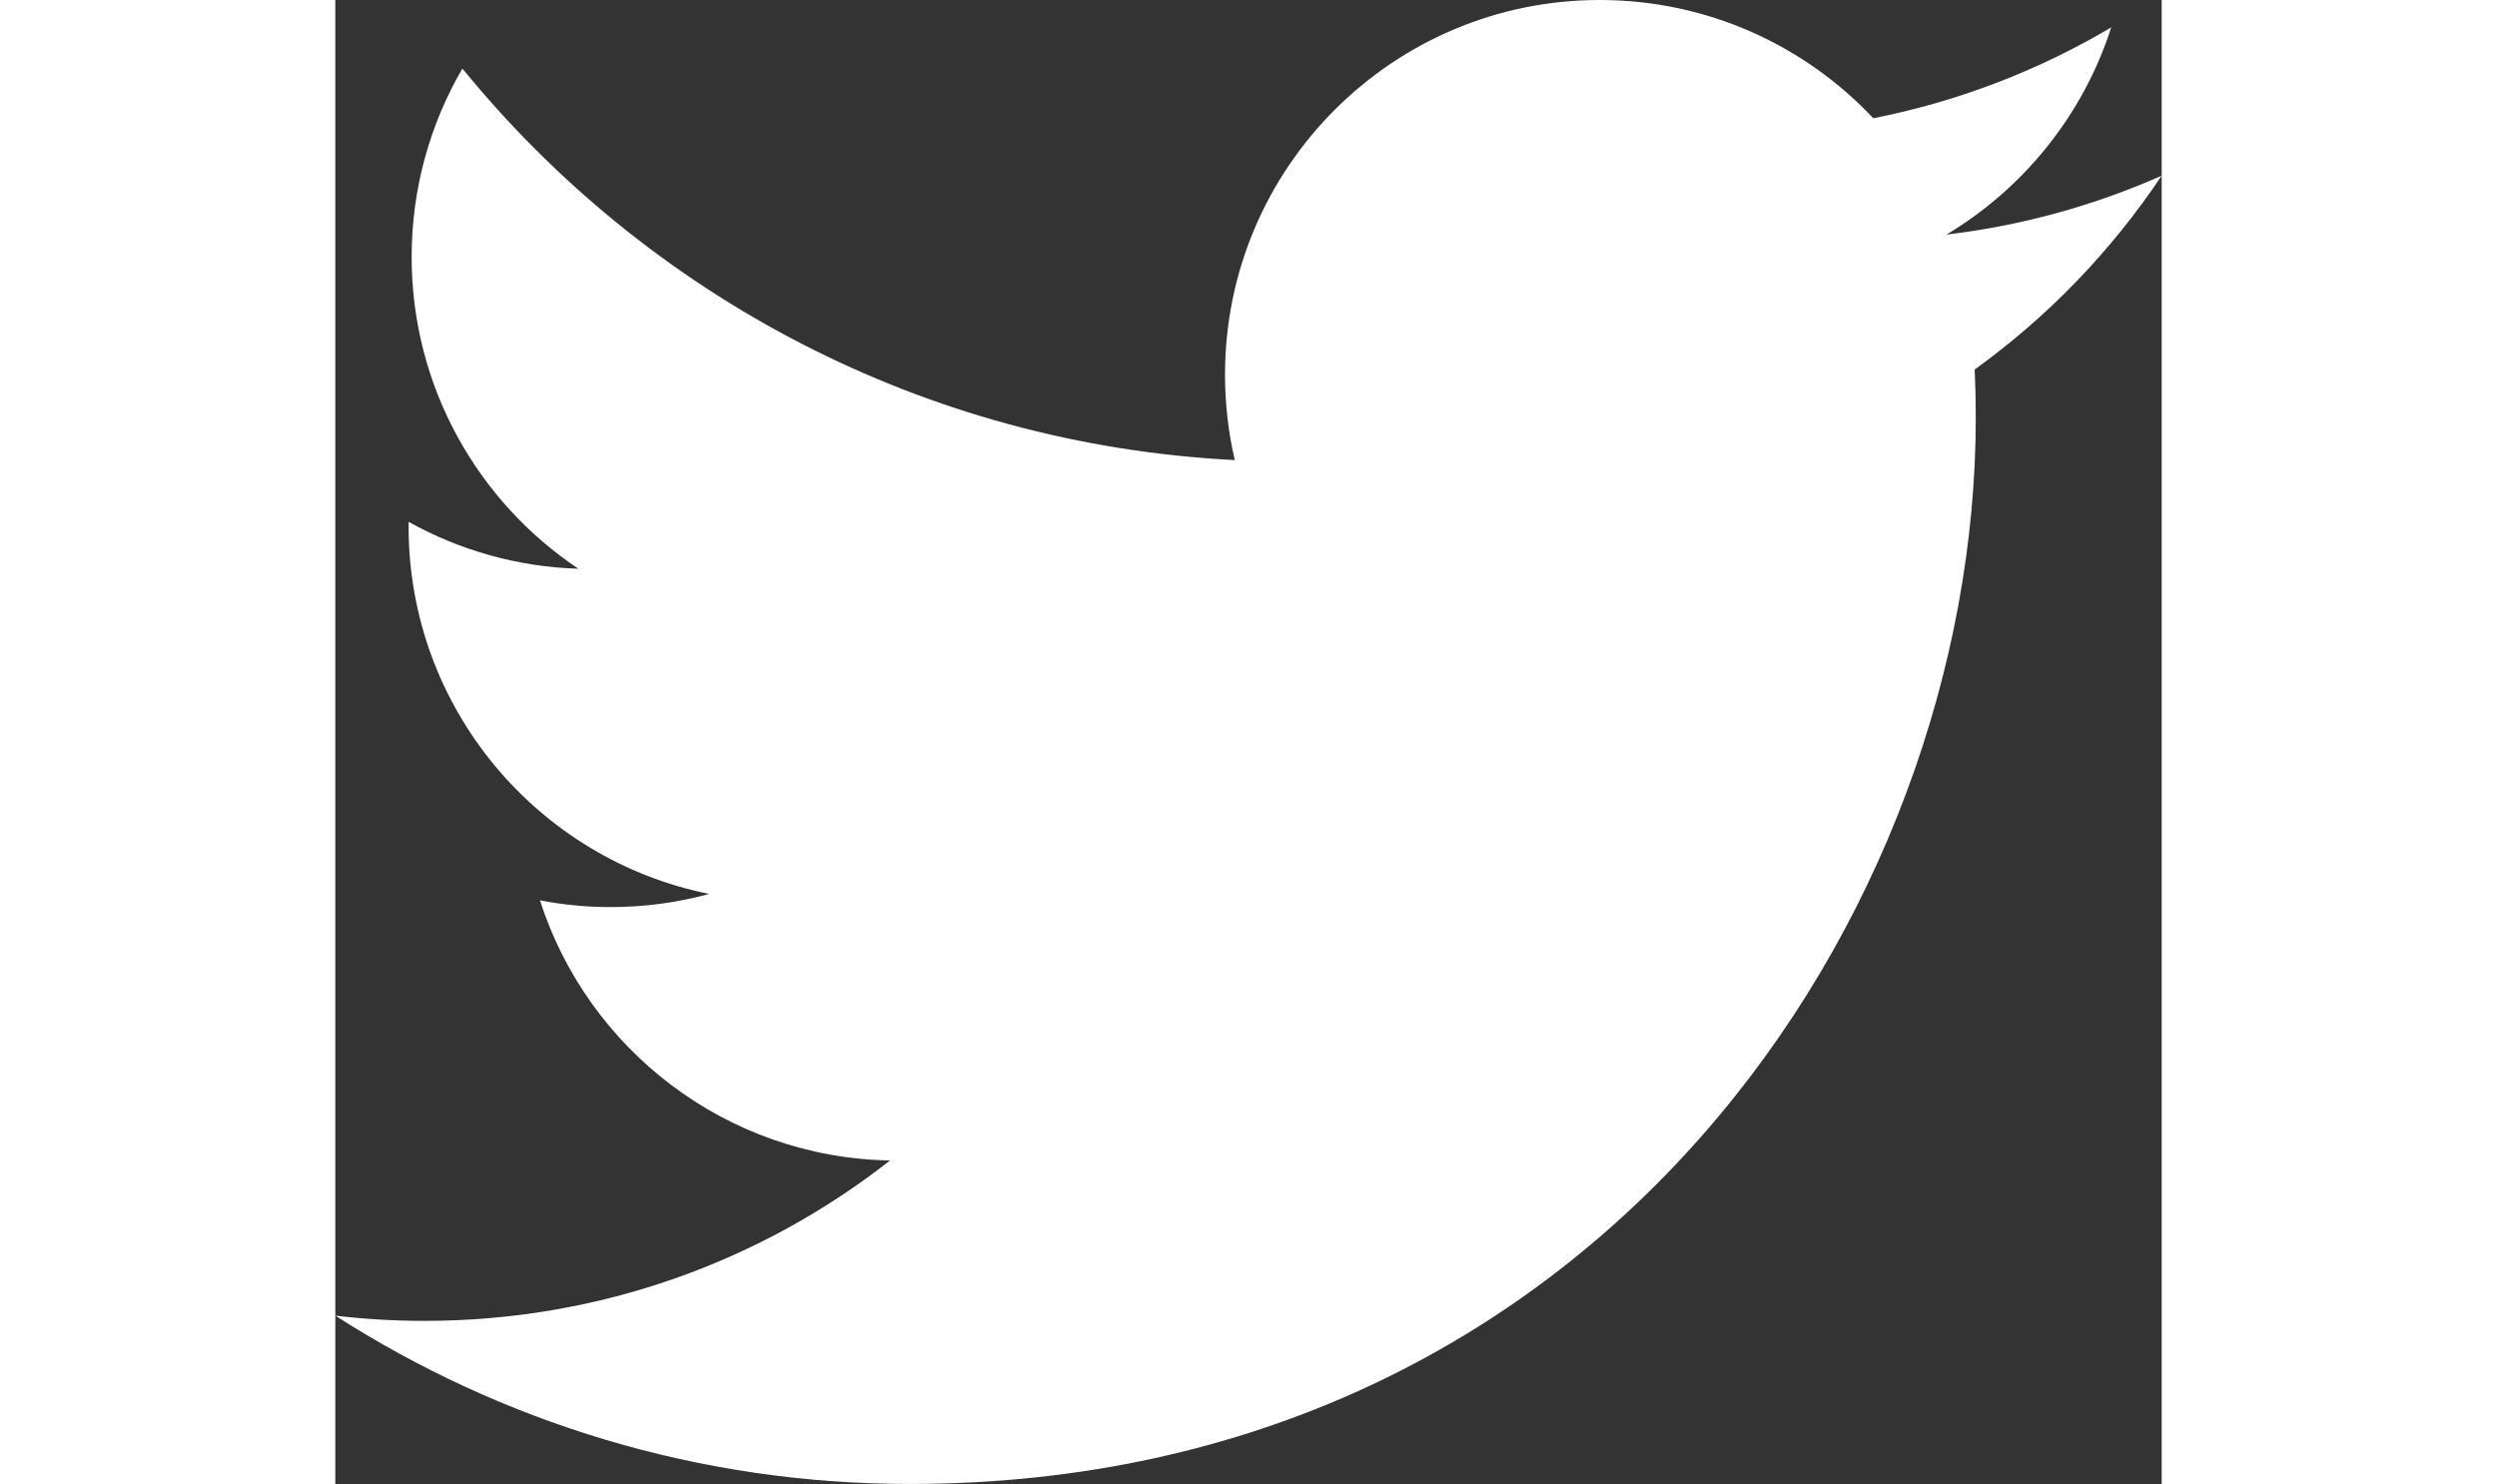   <svg version="1.1" xmlns="http://www.w3.org/2000/svg" height="16px" viewBox="0 0 26.916 21.875">
    <rect x="0" y="0" width="26.916" height="21.875" fill="#333333" stroke="none"/>
    <g>
      <path fill="#fff" d="M26.916,2.589c-0.99,0.439-2.055,0.736-3.172,0.869c1.14-0.683,2.015-1.765,2.429-3.055c-1.067,0.633-2.249,1.092-3.507,1.34C21.659,0.671,20.223,0,18.634,0c-3.049,0-5.522,2.473-5.522,5.522c0,0.433,0.049,0.854,0.144,1.259C8.666,6.551,4.597,4.352,1.873,1.01C1.398,1.826,1.125,2.775,1.125,3.787c0,1.915,0.976,3.606,2.457,4.596C2.677,8.355,1.825,8.107,1.081,7.692C1.08,7.716,1.08,7.739,1.08,7.762c0,2.676,1.904,4.907,4.43,5.414c-0.463,0.127-0.951,0.194-1.455,0.194c-0.357,0-0.702-0.035-1.039-0.099c0.703,2.193,2.742,3.79,5.159,3.834c-1.89,1.482-4.271,2.364-6.859,2.364c-0.445,0-0.885-0.026-1.316-0.077c2.443,1.567,5.346,2.481,8.464,2.481c10.157,0,15.712-8.414,15.712-15.713c0-0.239-0.005-0.478-0.016-0.714C25.24,4.669,26.176,3.697,26.916,2.589L26.916,2.589z M26.916,2.589" />
    </g>
  </svg>